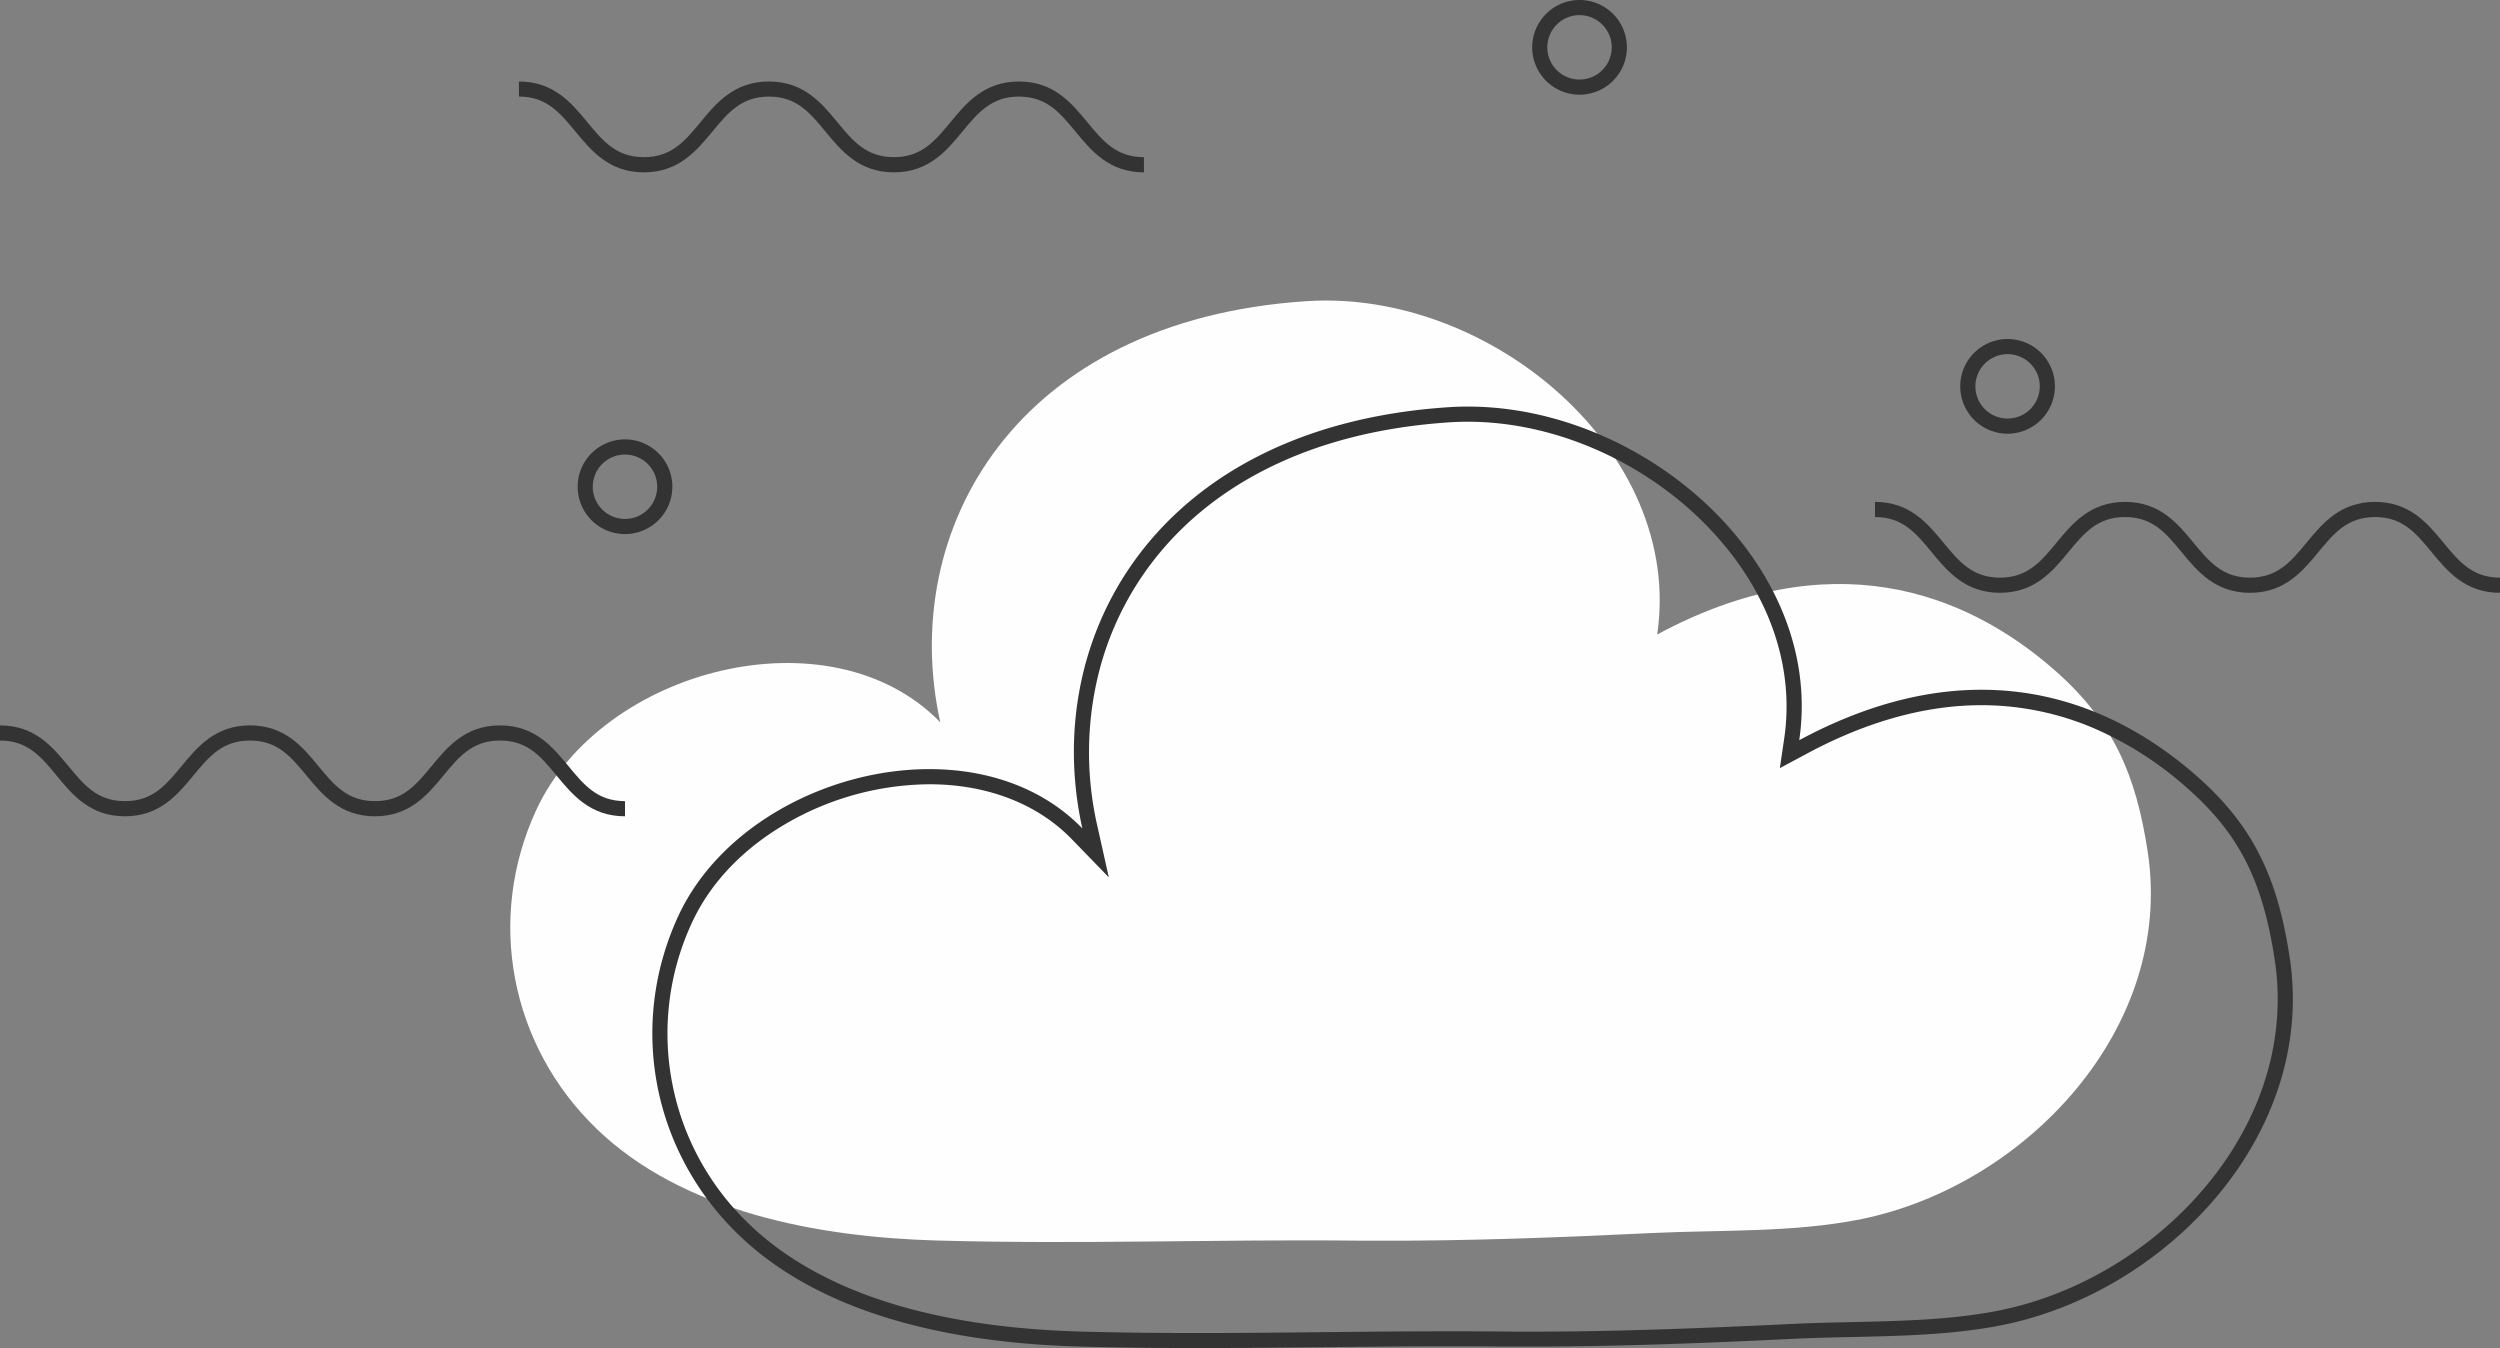 <svg xmlns="http://www.w3.org/2000/svg" viewBox="0 0 1288.42 694.76"><rect x="0" y="0" width="1288.42" height="694.76" fill="#808080" stroke="none"/><defs><style>.cls-1{fill:#fffeff;}.cls-2{fill:#333;}</style></defs><g id="Warstwa_2" data-name="Warstwa 2"><g id="Слой_1" data-name="Слой 1"><path class="cls-1" d="M483.16,639.33c-61.72-1.7-131.27-14.71-175.7-57.59s-57-107.86-31.23-164c33.77-73.57,152-103.56,208.37-45.48C462.66,273.3,523.18,165,673.49,155.2,768,149.06,867.91,232.86,854.07,327c88.82-47.83,158.17-22.63,205,18.54,30.17,26.54,41.85,54,47.83,93.71,13.67,90.77-62.93,171.67-147.44,189-34.6,7.08-73,5.54-108.17,7.22-47.22,2.26-94.52,4.13-141.8,3.94-2.55,0-5.11,0-7.66,0C626.87,638.57,557.7,641.39,483.16,639.33Z"/><path class="cls-2" d="M756.54,217.35c47.62,0,97.44,23.42,130,61.13,26.46,30.62,38.18,66.86,33,102l-2.26,15.38L931,388.52c30.92-16.65,61.25-25.09,90.17-25.09a147.39,147.39,0,0,1,58.58,12.16,179.57,179.57,0,0,1,47.36,30.46c26.78,23.56,39.05,47.68,45.27,89,6,40.12-6.46,81.28-35.2,115.89-27,32.58-65.71,56-106.09,64.28-24.4,5-51.23,5.59-77.18,6.16-9.85.22-20,.44-29.8.91-42.84,2.05-88.81,4-134.75,4H782.7q-3.81,0-7.61-.06c-8.9-.09-18-.13-27.79-.13-22.14,0-44.19.23-65.51.45-21,.22-42.73.45-64.23.45-22.4,0-42.34-.25-61-.76-34.52-1-65.61-5.35-92.39-13.06-32.35-9.31-58.63-23.56-78.1-42.35a135.62,135.62,0,0,1-29.56-155.1c9.62-20.95,26.9-38.95,50-52.06A149.13,149.13,0,0,1,479,404.19c29.59,0,55.6,10,73.26,28.19l19.18,19.76-6-26.89a169.84,169.84,0,0,1-1-70.31,156.63,156.63,0,0,1,28.47-64c15.44-20.56,35.77-37.24,60.42-49.57,26.91-13.45,58.5-21.43,93.89-23.73,3.07-.2,6.21-.3,9.33-.3m0-7.81c-3.28,0-6.57.1-9.84.32C596.38,219.62,535.87,328,557.81,426.94c-20.47-21.08-49.09-30.56-78.86-30.56-52.23,0-108,29.18-129.51,76-25.76,56.12-13.2,121.11,31.23,164s114,55.89,175.69,57.59c20.74.57,41,.77,61.2.77,43.27,0,85.72-.9,129.74-.9q13.74,0,27.71.13c2.55,0,5.1,0,7.65,0l6.68,0c45.06,0,90.13-1.8,135.12-4,35.22-1.68,73.58-.14,108.17-7.22,84.51-17.31,161.11-98.21,147.45-189-6-39.73-17.67-67.17-47.83-93.71-28.76-25.3-66-44.57-111.1-44.57-28.28,0-59.63,7.59-93.88,26C940.63,290.78,848,209.54,756.54,209.54Z"/><path class="cls-2" d="M322.11,275.25a24.4,24.4,0,1,1,24.4-24.4A24.43,24.43,0,0,1,322.11,275.25Zm0-41a16.6,16.6,0,1,0,16.59,16.59A16.61,16.61,0,0,0,322.11,234.26Z"/><path class="cls-2" d="M814.05,48.8a24.4,24.4,0,1,1,24.4-24.4A24.42,24.42,0,0,1,814.05,48.8Zm0-41A16.6,16.6,0,1,0,830.64,24.4,16.61,16.61,0,0,0,814.05,7.81Z"/><path class="cls-2" d="M1034.64,223.52a24.4,24.4,0,1,1,24.4-24.4A24.43,24.43,0,0,1,1034.64,223.52Zm0-41a16.59,16.59,0,1,0,16.6,16.59A16.61,16.61,0,0,0,1034.64,182.53Z"/><path class="cls-2" d="M589.55,88.82c-17.95,0-27.12-11.12-35.22-20.94s-14.94-18.1-29.2-18.1-21.19,8.39-29.2,18.1S478.65,88.82,460.7,88.82,433.58,77.7,425.48,67.88s-14.93-18.1-29.2-18.1-21.18,8.39-29.2,18.1-17.27,20.94-35.22,20.94S304.74,77.7,296.64,67.88s-14.93-18.1-29.19-18.1V42c17.94,0,27.12,11.13,35.22,20.94S317.6,81,331.86,81s21.19-8.38,29.2-18.1S378.34,42,396.28,42,423.41,53.1,431.5,62.91,446.44,81,460.7,81s21.19-8.38,29.2-18.1S507.18,42,525.13,42s27.12,11.13,35.22,20.94S575.29,81,589.55,81Z"/><path class="cls-2" d="M322.11,420.69c-17.95,0-27.13-11.13-35.23-20.94s-14.93-18.1-29.2-18.1-21.19,8.39-29.2,18.1-17.28,20.94-35.22,20.94S166.13,409.56,158,399.75s-14.94-18.1-29.2-18.1-21.19,8.39-29.2,18.1-17.28,20.94-35.22,20.94S37.29,409.56,29.2,399.75,14.26,381.65,0,381.65v-7.81c17.94,0,27.12,11.12,35.22,20.94s14.93,18.1,29.2,18.1,21.18-8.39,29.19-18.1,17.28-20.94,35.23-20.94S156,385,164.06,394.78s14.93,18.1,29.2,18.1,21.18-8.39,29.2-18.1,17.27-20.94,35.22-20.94,27.13,11.12,35.23,20.94,14.93,18.1,29.2,18.1Z"/><path class="cls-2" d="M1288.42,305.51c-17.94,0-27.12-11.12-35.22-20.94s-14.94-18.1-29.2-18.1-21.19,8.39-29.2,18.1-17.28,20.94-35.23,20.94-27.12-11.12-35.22-20.94-14.93-18.1-29.2-18.1-21.18,8.39-29.19,18.1-17.28,20.94-35.23,20.94-27.12-11.12-35.22-20.94-14.93-18.1-29.19-18.1v-7.81c17.94,0,27.12,11.13,35.22,20.94s14.93,18.1,29.19,18.1,21.19-8.38,29.2-18.1,17.28-20.94,35.22-20.94,27.13,11.13,35.23,20.94,14.93,18.1,29.19,18.1,21.19-8.38,29.21-18.1,17.27-20.94,35.22-20.94,27.12,11.13,35.22,20.94,14.94,18.1,29.2,18.1Z"/></g></g></svg>